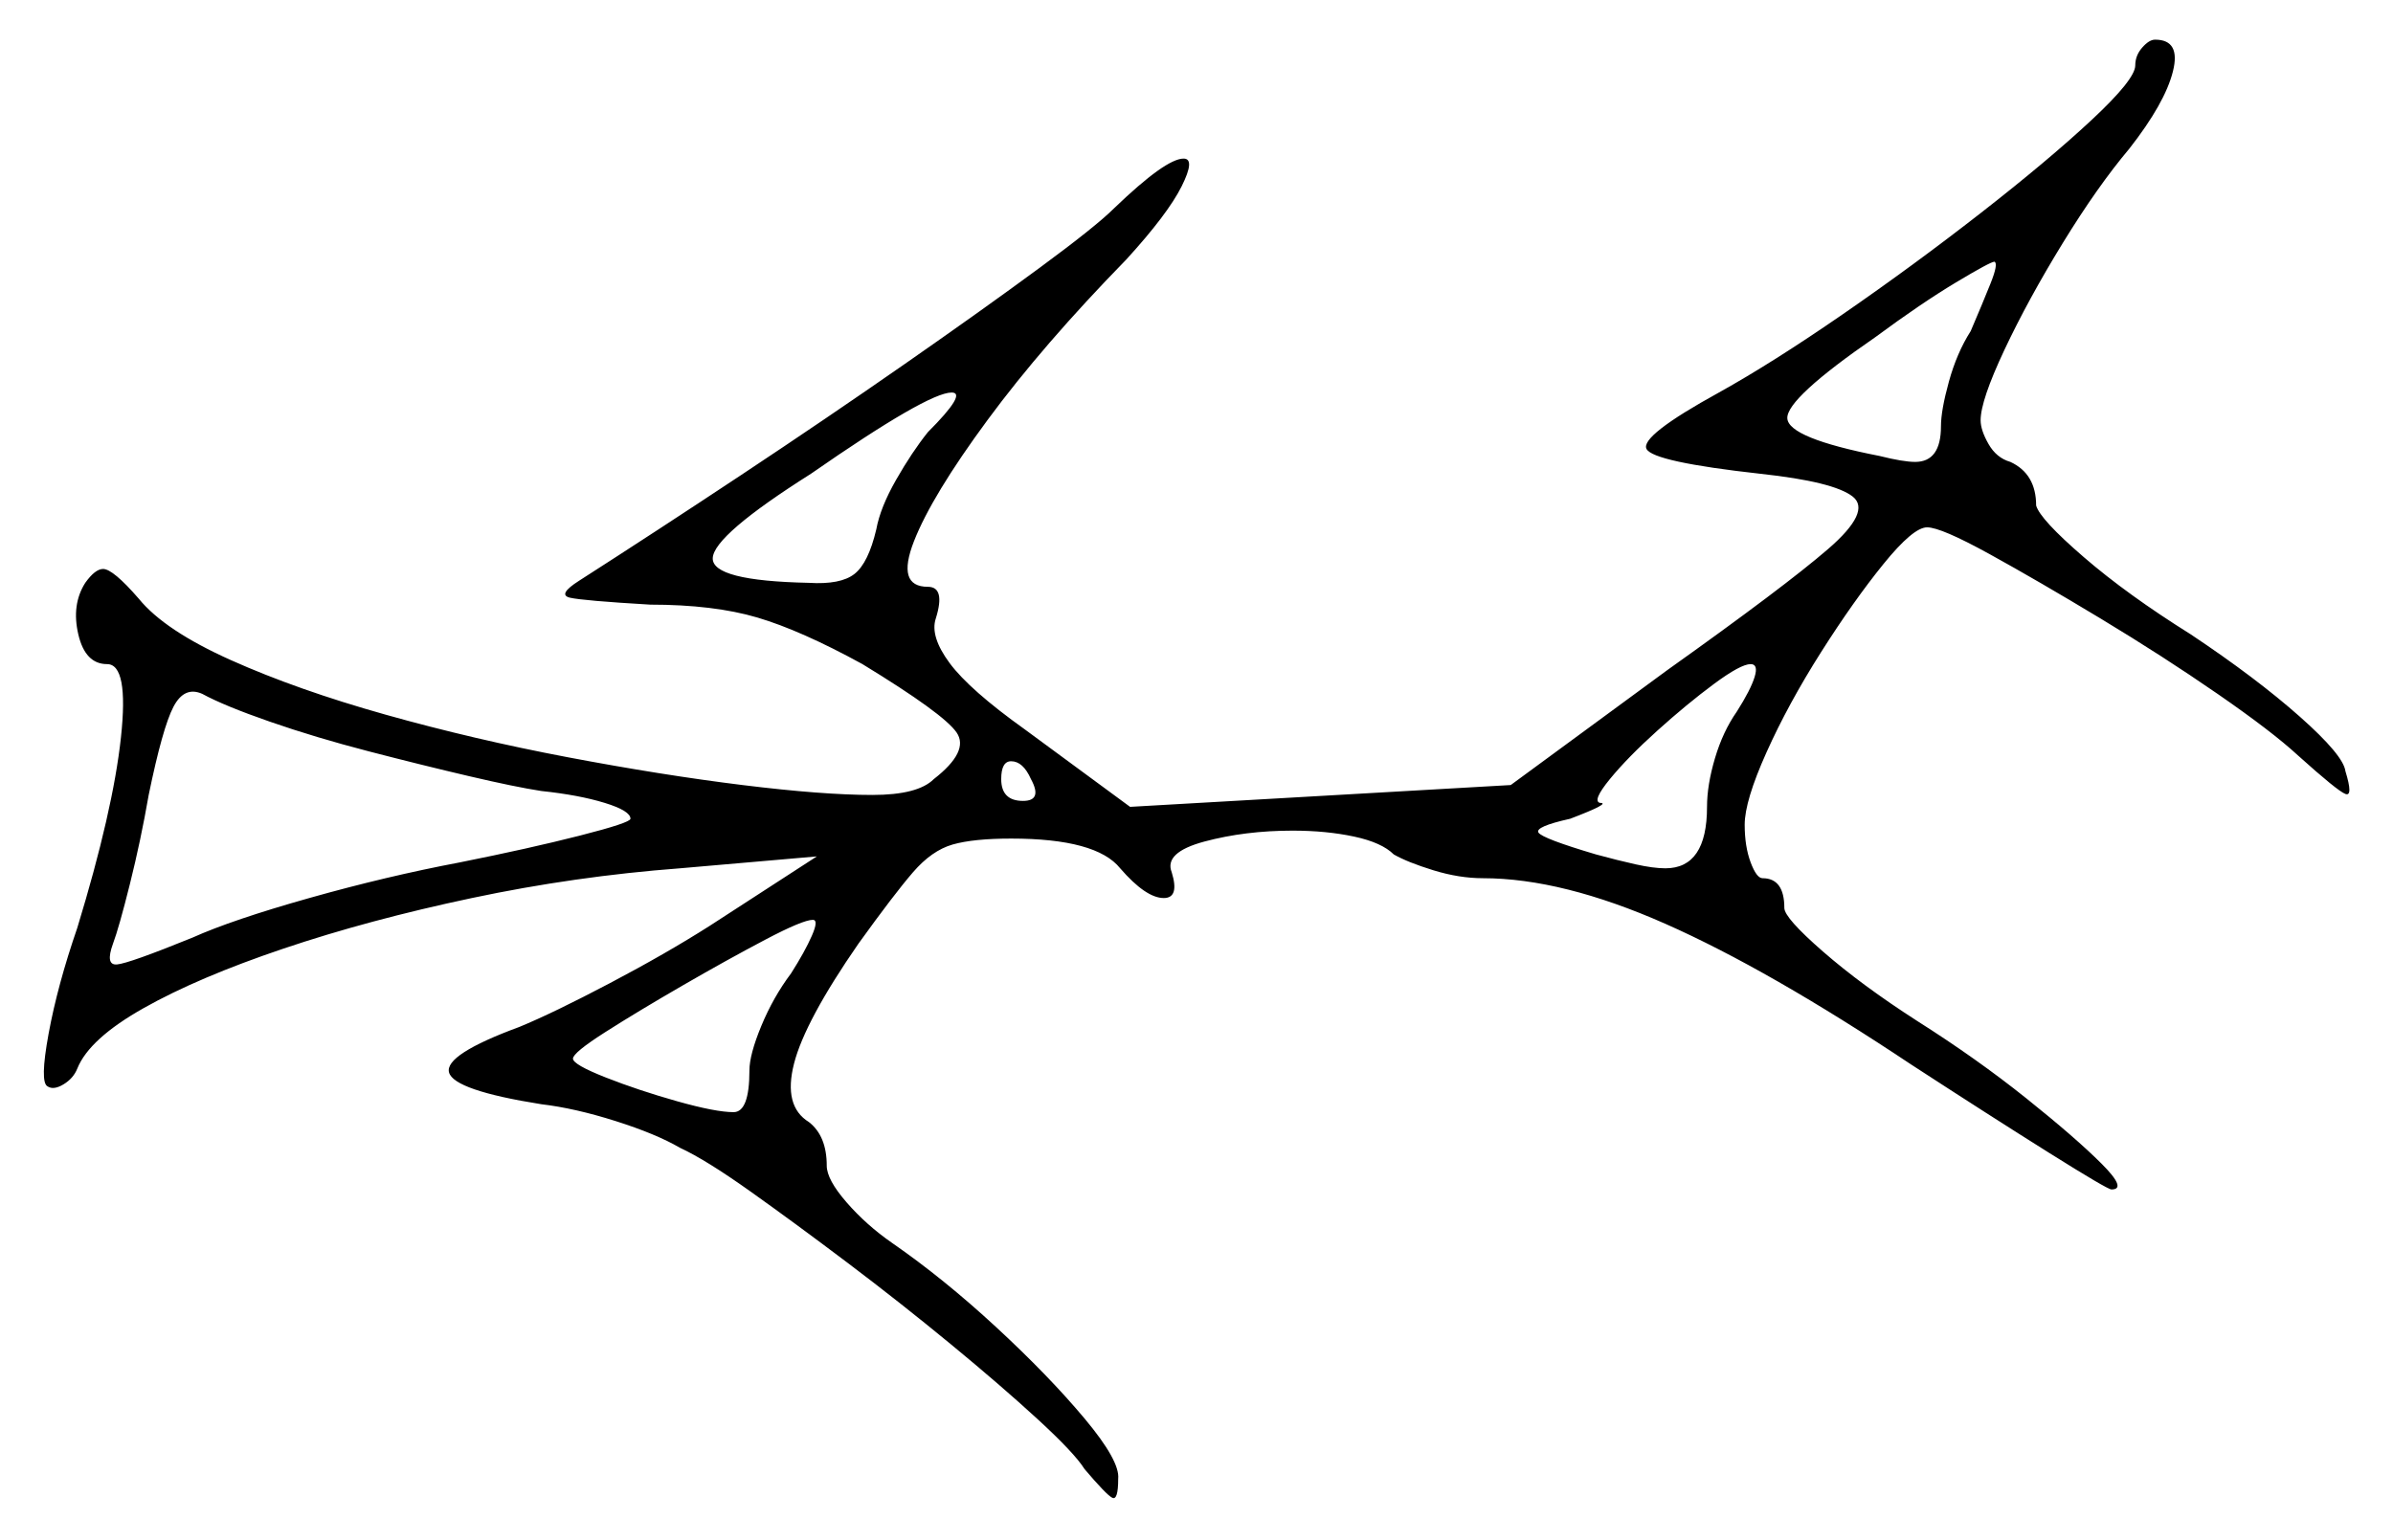 <svg xmlns="http://www.w3.org/2000/svg" width="603.5" height="388.5" viewBox="0 0 603.5 388.5"><path d="M136.5 199.5Q130.0 198.5 118.25 195.75Q106.5 193.0 93.0 189.5Q79.5 186.0 68.0 182.0Q56.5 178.0 51.0 175.0Q46.5 173.0 43.75 178.25Q41.0 183.5 37.5 200.5Q35.5 212.0 32.75 223.0Q30.0 234.0 28.5 238.0Q26.5 243.5 29.5 243.25Q32.5 243.0 48.5 236.5Q58.5 232.0 78.0 226.5Q97.5 221.0 116.0 217.5Q133.5 214.0 146.25 210.75Q159.0 207.5 159.0 206.5Q159.0 204.5 152.5 202.5Q146.0 200.5 136.5 199.5ZM199.5 245.5Q203.0 240.0 204.75 236.0Q206.5 232.0 205.0 232.0Q202.5 232.0 193.0 237.0Q183.5 242.0 172.25 248.5Q161.0 255.0 152.75 260.25Q144.5 265.5 144.5 267.0Q144.5 268.5 152.75 271.75Q161.0 275.0 170.75 277.75Q180.5 280.5 185.0 280.5Q189.0 280.5 189.0 270.0Q189.0 266.0 192.0 258.75Q195.0 251.5 199.5 245.5ZM234.0 109.0Q244.0 99.0 240.0 99.0Q234.0 99.0 204.5 119.5Q180.0 135.0 179.75 140.75Q179.5 146.5 204.0 147.0Q212.0 147.5 215.5 144.75Q219.0 142.0 221.0 133.5Q222.0 128.0 226.0 121.0Q230.0 114.0 234.0 109.0ZM260.0 196.5Q258.0 192.0 255.0 192.0Q252.5 192.0 252.5 196.5Q252.5 202.0 258.0 202.0Q263.0 202.0 260.0 196.5ZM438.0 179.5Q441.5 174.0 442.5 170.75Q443.5 167.5 441.5 167.5Q439.0 167.5 432.25 172.5Q425.5 177.5 418.0 184.25Q410.5 191.0 406.0 196.5Q401.5 202.0 403.5 202.5Q406.5 202.5 396.0 206.5Q387.0 208.5 388.0 210.0Q389.0 211.5 402.5 215.5Q408.0 217.0 412.5 218.0Q417.0 219.0 420.0 219.0Q430.5 219.0 430.5 203.5Q430.5 198.0 432.5 191.25Q434.5 184.5 438.0 179.5ZM497.0 83.5Q500.0 76.5 502.0 71.5Q504.0 66.5 503.0 66.0Q502.0 66.0 493.25 71.25Q484.5 76.5 473.0 85.0Q450.5 100.5 450.75 105.5Q451.0 110.5 474.0 115.0Q480.0 116.5 483.0 116.5Q489.5 116.5 489.5 107.5Q489.5 103.5 491.5 96.25Q493.5 89.0 497.0 83.5ZM538.5 16.5Q538.5 14.0 540.25 12.0Q542.0 10.0 543.5 10.0Q550.0 10.0 548.0 18.0Q546.0 26.0 537.0 37.5Q529.0 47.0 520.25 61.25Q511.5 75.5 505.5 88.25Q499.5 101.0 499.5 106.0Q499.5 108.5 501.5 112.0Q503.5 115.5 507.0 116.5Q513.5 119.5 513.5 127.5Q514.5 131.0 525.5 140.5Q536.5 150.0 552.5 160.0Q569.0 171.0 580.0 180.75Q591.0 190.5 591.5 194.5Q593.5 201.0 591.5 200.25Q589.5 199.5 579.5 190.5Q573.0 184.5 559.25 175.0Q545.5 165.5 529.75 156.0Q514.0 146.5 501.75 139.75Q489.5 133.0 486.0 133.0Q482.5 133.0 475.0 142.25Q467.5 151.5 459.25 164.5Q451.0 177.5 445.5 189.75Q440.0 202.0 440.0 208.0Q440.0 213.5 441.5 217.5Q443.0 221.5 444.5 221.5Q450.0 221.5 450.0 229.0Q450.0 231.5 459.75 240.0Q469.5 248.5 483.5 257.5Q498.5 267.0 511.0 277.0Q523.5 287.0 530.0 293.5Q536.5 300.0 532.5 300.0Q531.5 300.0 516.75 290.75Q502.0 281.5 482.0 268.5Q446.0 244.5 420.0 233.0Q394.0 221.5 374.0 221.5Q368.0 221.5 361.5 219.5Q355.0 217.5 351.5 215.5Q348.5 212.5 341.5 211.0Q334.5 209.5 326.0 209.5Q314.0 209.5 303.75 212.25Q293.5 215.0 295.5 220.0Q297.5 226.5 293.5 226.5Q289.0 226.5 282.5 219.0Q276.5 211.5 255.0 211.5Q245.5 211.5 240.25 213.0Q235.0 214.5 230.25 220.0Q225.5 225.5 216.5 238.0Q203.0 257.5 200.25 268.25Q197.5 279.0 204.0 283.0Q208.5 286.5 208.5 294.0Q208.5 297.5 213.5 303.25Q218.5 309.0 225.0 313.5Q238.0 322.5 251.25 334.75Q264.5 347.0 273.5 357.75Q282.5 368.5 282.0 373.0Q282.0 378.5 280.5 377.75Q279.0 377.0 273.5 370.5Q271.0 366.5 261.75 358.0Q252.5 349.5 239.75 339.0Q227.0 328.5 213.75 318.5Q200.5 308.5 189.25 300.5Q178.0 292.5 171.5 289.5Q165.5 286.0 155.25 282.75Q145.0 279.5 136.5 278.5Q114.5 275.0 113.25 270.5Q112.0 266.0 131.0 259.0Q139.5 255.5 153.75 248.0Q168.0 240.5 179.0 233.5L206.0 216.0L171.5 219.0Q145.0 221.0 119.0 226.5Q93.0 232.0 71.5 239.25Q50.0 246.5 36.25 254.25Q22.5 262.0 19.5 269.5Q18.5 272.0 16.0 273.5Q13.5 275.0 12.0 274.0Q10.0 273.0 12.25 260.75Q14.5 248.5 19.5 234.0Q28.5 204.5 30.5 186.0Q32.5 167.5 27.0 167.5Q21.5 167.5 19.75 160.0Q18.0 152.5 21.5 147.0Q24.0 143.5 26.0 143.5Q28.5 143.5 35.0 151.0Q41.5 159.0 58.25 166.5Q75.0 174.0 97.25 180.25Q119.5 186.5 143.25 191.0Q167.0 195.5 187.25 198.0Q207.5 200.5 220.0 200.5Q231.5 200.5 235.5 196.5Q244.5 189.5 241.25 184.75Q238.0 180.0 217.5 167.5Q202.0 159.0 191.0 155.75Q180.0 152.5 164.0 152.5Q147.0 151.5 143.75 150.75Q140.5 150.0 146.0 146.5Q165.5 134.0 187.0 119.75Q208.5 105.5 228.25 91.75Q248.0 78.0 262.25 67.5Q276.5 57.0 281.0 52.5Q294.0 40.0 298.5 40.0Q301.5 40.0 298.0 47.0Q294.5 54.0 284.0 65.5Q263.0 87.0 249.0 106.0Q235.0 125.0 230.5 136.5Q226.0 148.0 234.0 148.0Q238.5 148.0 236.0 156.0Q234.5 160.5 239.5 167.25Q244.5 174.0 258.5 184.0L285.0 203.5L381.0 198.0L420.5 169.0Q450.0 148.0 461.0 138.5Q472.0 129.0 467.25 125.25Q462.5 121.5 444.0 119.5Q417.0 116.5 415.25 113.25Q413.5 110.0 433.5 99.0Q447.0 91.5 464.75 79.25Q482.5 67.0 499.5 53.75Q516.5 40.5 527.5 30.25Q538.5 20.0 538.5 16.5Z" fill="black" /></svg>